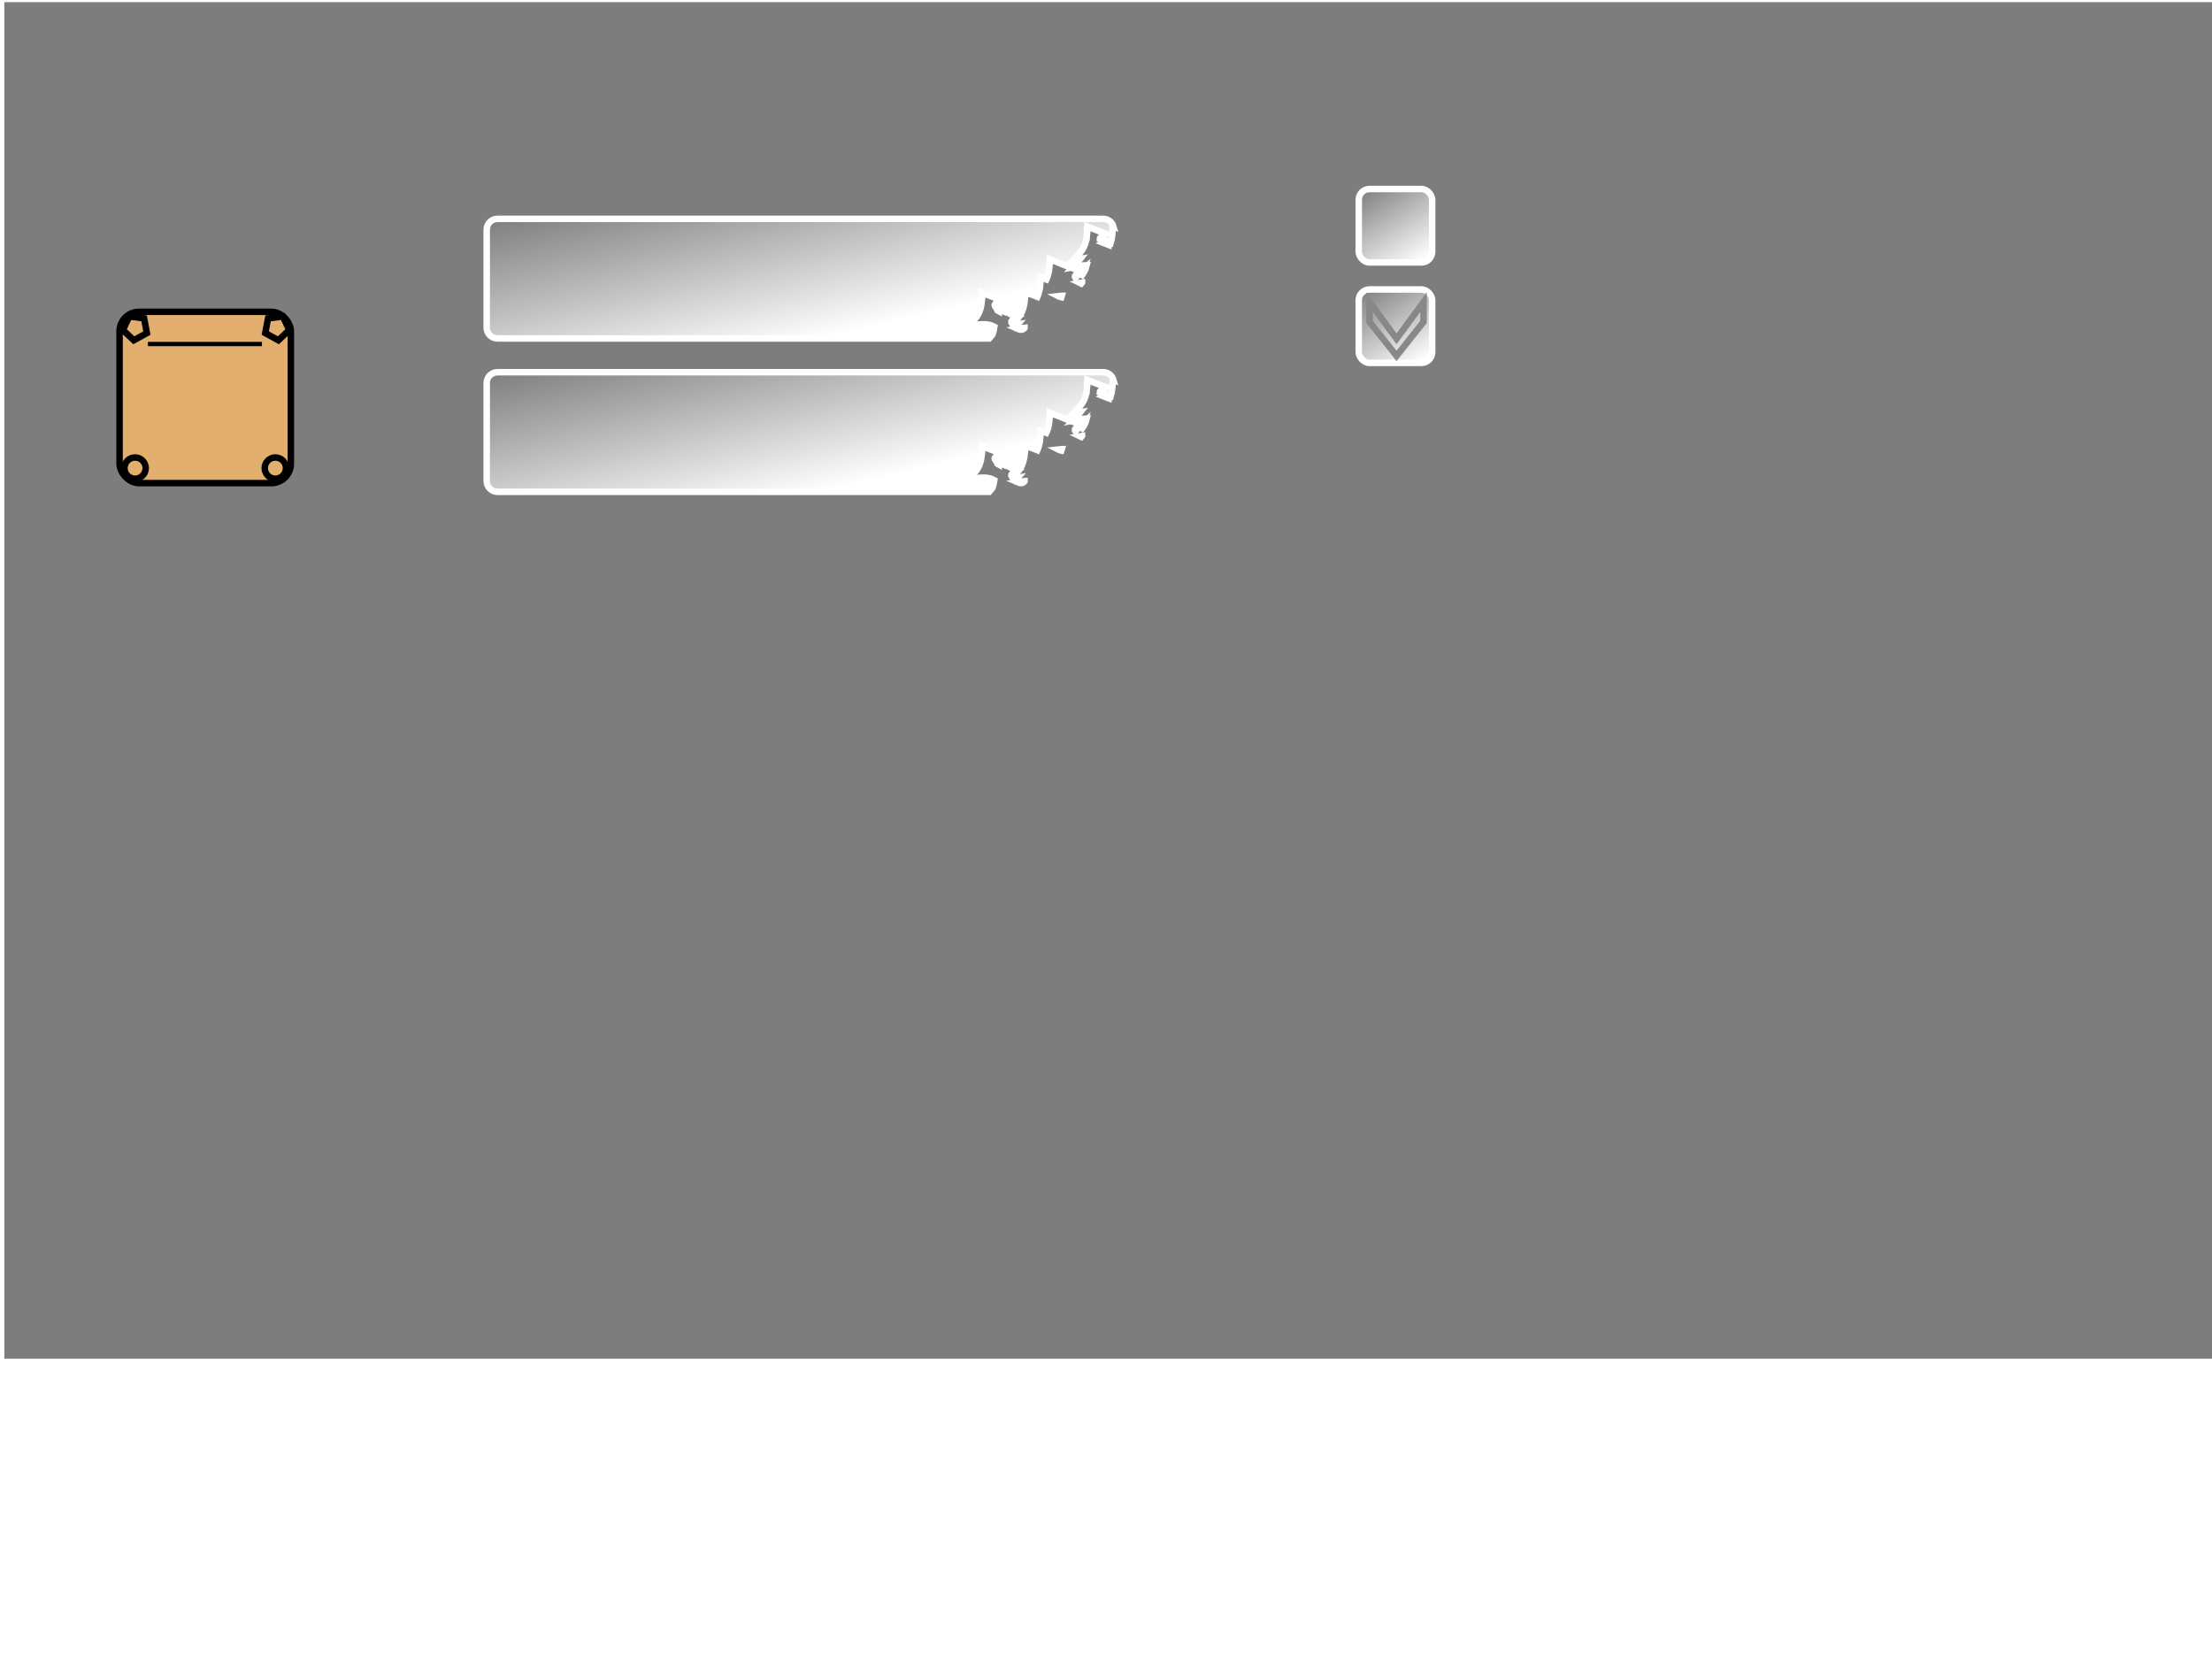 <?xml version="1.0" encoding="UTF-8" standalone="no"?>
<!-- Created with Inkscape (http://www.inkscape.org/) -->

<svg
   xmlns:dc="http://purl.org/dc/elements/1.1/"
   xmlns:cc="http://creativecommons.org/ns#"
   xmlns:rdf="http://www.w3.org/1999/02/22-rdf-syntax-ns#"
   xmlns:svg="http://www.w3.org/2000/svg"
   xmlns="http://www.w3.org/2000/svg"
   xmlns:xlink="http://www.w3.org/1999/xlink"
   xmlns:sodipodi="http://sodipodi.sourceforge.net/DTD/sodipodi-0.dtd"
   xmlns:inkscape="http://www.inkscape.org/namespaces/inkscape"
   width="1024px"
   height="768px"
   id="svg2985"
   version="1.1"
   inkscape:version="0.48.4 r9939"
   sodipodi:docname="gui.svg">
  <defs
     id="defs2987">
    <linearGradient
       id="linearGradient3931">
      <stop
         style="stop-color:#ffffff;stop-opacity:1;"
         offset="0"
         id="stop3933" />
      <stop
         style="stop-color:#ffffff;stop-opacity:0;"
         offset="1"
         id="stop3935" />
    </linearGradient>
    <linearGradient
       inkscape:collect="always"
       xlink:href="#linearGradient3931"
       id="linearGradient3937"
       x1="282.812"
       y1="135.5"
       x2="262.469"
       y2="48.5"
       gradientUnits="userSpaceOnUse"
       gradientTransform="translate(162,6)" />
    <linearGradient
       inkscape:collect="always"
       xlink:href="#linearGradient3931"
       id="linearGradient3965"
       gradientUnits="userSpaceOnUse"
       gradientTransform="translate(162,77)"
       x1="282.812"
       y1="135.5"
       x2="262.469"
       y2="48.5" />
    <filter
       id="filter3967"
       inkscape:label="Glow"
       inkscape:menu="Shadows and Glows"
       inkscape:menu-tooltip="Glow of object's own color at the edges"
       color-interpolation-filters="sRGB">
      <feGaussianBlur
         id="feGaussianBlur3969"
         stdDeviation="5"
         result="result91" />
      <feComposite
         id="feComposite3971"
         in2="result91"
         in="SourceGraphic"
         operator="over" />
    </filter>
    <linearGradient
       inkscape:collect="always"
       xlink:href="#linearGradient3931"
       id="linearGradient3981"
       x1="520.876"
       y1="121.567"
       x2="497.806"
       y2="85.063"
       gradientUnits="userSpaceOnUse" />
    <linearGradient
       inkscape:collect="always"
       xlink:href="#linearGradient3931"
       id="linearGradient3996"
       gradientUnits="userSpaceOnUse"
       x1="520.876"
       y1="121.567"
       x2="497.806"
       y2="85.063"
       gradientTransform="translate(140,-2.5)" />
  </defs>
  <sodipodi:namedview
     id="base"
     pagecolor="#04062d"
     bordercolor="#666666"
     borderopacity="1.0"
     inkscape:pageopacity="0"
     inkscape:pageshadow="2"
     inkscape:zoom="0.5"
     inkscape:cx="469.79986"
     inkscape:cy="328.68461"
     inkscape:current-layer="layer1"
     inkscape:document-units="px"
     showgrid="false"
     inkscape:window-width="1920"
     inkscape:window-height="1018"
     inkscape:window-x="1272"
     inkscape:window-y="-8"
     inkscape:window-maximized="1"
     showguides="true"
     inkscape:guide-bbox="true" />
  <g
     id="layer1"
     inkscape:label="Layer 1"
     inkscape:groupmode="layer">
    <rect
       style="fill:#7d7d7d;fill-opacity:1;stroke:none"
       id="rect3006"
       width="1166"
       height="628"
       x="2"
       y="1" />
    <path
       style="fill:url(#linearGradient3937);fill-opacity:1;stroke:#ffffff;stroke-width:3;stroke-linecap:round;stroke-linejoin:miter;stroke-miterlimit:4;stroke-opacity:1;stroke-dasharray:none"
       d="m 230.312,101.312 c -2.77,0 -5,2.23 -5,5 l 0,45.375 c 0,2.77 2.23,5 5,5 l 227.594,0 c 0.585,-0.652 1.097,-1.252 1.562,-1.875 0.376,-0.997 0.644,-2.14 0.844,-3.531 -3.242,-1.82 -7.161,-1.209 -12,-0.281 4.394,-4.687 6.198,-6.167 6.438,-15.406 l 8.531,3.312 c -4.541,2.717 -2.503,2.127 -1.469,4.844 0.207,0.125 0.404,0.209 0.594,0.312 0.009,-0.253 0.024,-0.484 0.031,-0.75 l 3.5,1.344 c 1.291,-0.695 2.072,-2.695 4.406,-4.656 l -2.031,5.594 2.656,1.031 c -2.681,1.604 -3.041,2.059 -2.688,2.719 l 0.844,0.344 c 3.695,-3.934 5.279,-5.907 5.5,-14.438 l 5.625,2.156 c 0.291,-0.655 0.515,-1.381 0.719,-2.188 -0.467,0.085 -0.92,0.157 -1.406,0.25 0.649,-0.692 1.242,-1.287 1.781,-1.875 0.232,-1.426 0.352,-3.116 0.406,-5.219 l 2.625,1 c 1.001,-2.101 1.507,-4.756 1.625,-9.312 l 8.531,3.312 c -0.015,0.009 -0.017,0.022 -0.031,0.031 l 5.875,2.25 c 0.359,-0.388 0.75,-0.794 1.219,-1.188 l -1.406,3.844 c 1.366,-1.627 2.293,-3.198 2.875,-5.531 -1.912,0.076 -4.009,0.465 -6.312,0.906 1.407,-1.501 2.528,-2.668 3.438,-3.875 -1.022,0.156 -2.07,0.317 -3.188,0.531 3.57,-3.808 5.426,-5.509 6.125,-10.969 0.005,-0.04 -0.005,-0.085 0,-0.125 0.015,-0.346 0.053,-0.63 0.062,-1 l 0.031,0.031 c 0.092,-0.995 0.186,-2.092 0.219,-3.344 l 8.5,3.312 c -2.129,1.274 -2.799,1.81 -2.812,2.312 l 2.594,1 c -0.506,0.303 -0.871,0.524 -1.219,0.75 l 2.719,1.062 c 0.029,-0.425 0.05,-0.83 0.062,-1.312 l 0.906,0.344 c 0.559,-1.845 0.85,-4.172 0.938,-7.562 l 0.344,0.125 c -0.592,-2.101 -2.486,-3.656 -4.781,-3.656 z M 500.25,125.781 c -2.845,1.714 -2.942,2.061 -2.375,2.875 0.699,-0.674 1.338,-1.729 2.375,-2.875 z m 0.656,5.031 c -0.359,0.051 -0.744,0.123 -1.125,0.188 0.254,0.132 0.495,0.219 0.719,0.312 0.14,-0.163 0.278,-0.335 0.406,-0.5 z m -9.344,6.094 c -0.546,0.027 -1.111,0.088 -1.688,0.156 0.226,0.116 0.429,0.234 0.625,0.312 0.318,0.127 0.58,0.197 0.844,0.25 0.078,-0.226 0.151,-0.472 0.219,-0.719 z m -22.656,13.031 c -0.047,0.032 -0.101,0.06 -0.156,0.094 0.007,0.01 0.024,0.021 0.031,0.031 0.041,-0.044 0.085,-0.082 0.125,-0.125 z m 2.094,0.25 c -0.636,0.107 -1.27,0.219 -1.938,0.344 0.162,0.269 0.324,0.556 0.469,0.938 0.083,0.05 0.139,0.079 0.219,0.125 0.456,-0.485 0.858,-0.966 1.25,-1.406 z m 3.281,1.562 c -1.077,0.085 -2.214,0.23 -3.406,0.438 1.575,0.709 2.468,0.528 3.25,-0.125 0.057,-0.1 0.102,-0.211 0.156,-0.312 z"
       id="button"
       inkscape:connector-curvature="0"
       sodipodi:nodetypes="ssssccccccccccccccccccccccccccccccccccccccccccccccsscccccccccccccccccccccccccc"
       inkscape:label="#rect2993" />
    <path
       sodipodi:nodetypes="ssssccccccccccccccccccccccccccccccccccccccccccccccsscccccccccccccccccccccccccc"
       inkscape:connector-curvature="0"
       id="button_over"
       d="m 230.312,172.312 c -2.77,0 -5,2.23 -5,5 l 0,45.375 c 0,2.77 2.23,5 5,5 l 227.594,0 c 0.585,-0.652 1.097,-1.252 1.562,-1.875 0.376,-0.997 0.644,-2.14 0.844,-3.531 -3.242,-1.82 -7.161,-1.209 -12,-0.281 4.394,-4.687 6.198,-6.167 6.438,-15.406 l 8.531,3.312 c -4.541,2.717 -2.503,2.127 -1.469,4.844 0.207,0.125 0.404,0.209 0.594,0.312 0.009,-0.253 0.024,-0.484 0.031,-0.75 l 3.5,1.344 c 1.291,-0.695 2.072,-2.695 4.406,-4.656 l -2.031,5.594 2.656,1.031 c -2.681,1.604 -3.041,2.059 -2.688,2.719 l 0.844,0.344 c 3.695,-3.934 5.279,-5.907 5.5,-14.438 l 5.625,2.156 c 0.291,-0.655 0.515,-1.381 0.719,-2.188 -0.467,0.085 -0.92,0.157 -1.406,0.25 0.649,-0.692 1.242,-1.287 1.781,-1.875 0.232,-1.426 0.352,-3.116 0.406,-5.219 l 2.625,1 c 1.001,-2.101 1.507,-4.756 1.625,-9.312 l 8.531,3.312 c -0.015,0.009 -0.017,0.022 -0.031,0.031 l 5.875,2.25 c 0.359,-0.388 0.75,-0.794 1.219,-1.188 l -1.406,3.844 c 1.366,-1.627 2.293,-3.198 2.875,-5.531 -1.912,0.076 -4.009,0.465 -6.312,0.906 1.407,-1.501 2.528,-2.668 3.438,-3.875 -1.022,0.156 -2.07,0.317 -3.188,0.531 3.57,-3.808 5.426,-5.509 6.125,-10.969 0.005,-0.04 -0.005,-0.085 0,-0.125 0.015,-0.346 0.053,-0.63 0.062,-1 l 0.031,0.031 c 0.092,-0.995 0.186,-2.092 0.219,-3.344 l 8.5,3.312 c -2.129,1.274 -2.799,1.81 -2.812,2.312 l 2.594,1 c -0.506,0.303 -0.871,0.524 -1.219,0.75 l 2.719,1.062 c 0.029,-0.425 0.05,-0.83 0.062,-1.312 l 0.906,0.344 c 0.559,-1.845 0.85,-4.172 0.938,-7.562 l 0.344,0.125 c -0.592,-2.101 -2.486,-3.656 -4.781,-3.656 z M 500.25,196.781 c -2.845,1.714 -2.942,2.061 -2.375,2.875 0.699,-0.674 1.338,-1.729 2.375,-2.875 z m 0.656,5.031 c -0.359,0.051 -0.744,0.123 -1.125,0.188 0.254,0.132 0.495,0.219 0.719,0.312 0.14,-0.163 0.278,-0.335 0.406,-0.5 z m -9.344,6.094 c -0.546,0.027 -1.111,0.088 -1.688,0.156 0.226,0.116 0.429,0.234 0.625,0.312 0.318,0.127 0.58,0.197 0.844,0.25 0.078,-0.226 0.151,-0.472 0.219,-0.719 z m -22.656,13.031 c -0.047,0.032 -0.101,0.06 -0.156,0.094 0.007,0.01 0.024,0.021 0.031,0.031 0.041,-0.044 0.085,-0.082 0.125,-0.125 z m 2.094,0.25 c -0.636,0.107 -1.27,0.219 -1.938,0.344 0.162,0.269 0.324,0.556 0.469,0.938 0.083,0.05 0.139,0.079 0.219,0.125 0.456,-0.485 0.858,-0.966 1.25,-1.406 z m 3.281,1.562 c -1.077,0.085 -2.214,0.23 -3.406,0.438 1.575,0.709 2.468,0.528 3.25,-0.125 0.057,-0.1 0.102,-0.211 0.156,-0.312 z"
       style="fill:url(#linearGradient3965);fill-opacity:1;stroke:#ffffff;stroke-width:3;stroke-linecap:round;stroke-linejoin:miter;stroke-miterlimit:4;stroke-opacity:1;stroke-dasharray:none;filter:url(#filter3967)"
       inkscape:label="#path3963" />
    <g
       id="checkbox_on"
       inkscape:label="#g4015"
       transform="translate(140,44)">
      <rect
         ry="5"
         rx="5"
         y="90"
         x="489"
         height="34"
         width="34"
         id="rect3973"
         style="fill:url(#linearGradient3981);fill-opacity:1;stroke:#ffffff;stroke-width:3;stroke-linecap:round;stroke-linejoin:miter;stroke-miterlimit:4;stroke-opacity:1;stroke-dasharray:none" />
      <path
         sodipodi:nodetypes="ccccccc"
         inkscape:connector-curvature="0"
         id="rect3987"
         d="M 494,95.813 506.5,112.813 519,95.813 519,105 506.5,120.75 494,105 z"
         style="fill:none;stroke:#888888;stroke-width:3;stroke-linecap:round;stroke-linejoin:miter;stroke-miterlimit:4;stroke-opacity:1;stroke-dasharray:none" />
    </g>
    <rect
       ry="5"
       rx="5"
       y="87.5"
       x="629"
       height="34"
       width="34"
       id="checkbox_off"
       style="fill:url(#linearGradient3996);fill-opacity:1;stroke:#ffffff;stroke-width:3;stroke-linecap:round;stroke-linejoin:miter;stroke-miterlimit:4;stroke-opacity:1;stroke-dasharray:none"
       inkscape:label="#rect3994" />
    <g
       transform="translate(-23.693,-94.333)"
       id="layout_test"
       inkscape:label="#g5349"
       inkscape:export-xdpi="90"
       inkscape:export-ydpi="90">
      <rect
         ry="9"
         rx="9"
         y="238.684"
         x="79.044"
         height="79.297"
         width="79.297"
         id="rect5329"
         style="fill:#e2af6e;fill-opacity:1;stroke:#000000;stroke-width:3;stroke-linecap:round;stroke-linejoin:miter;stroke-miterlimit:4;stroke-opacity:1;stroke-dasharray:none" />
      <path
         transform="translate(7.071,3.536)"
         inkscape:transform-center-y="0.3393683"
         inkscape:transform-center-x="0.23036384"
         d="m 83.338,238.179 1.291,6.809 -6.077,3.332 -5.047,-4.75 2.958,-6.268 z"
         inkscape:randomized="0"
         inkscape:rounded="0"
         inkscape:flatsided="true"
         sodipodi:arg2="-0.18737339"
         sodipodi:arg1="-0.81569192"
         sodipodi:r2="4.7696099"
         sodipodi:r1="5.8955622"
         sodipodi:cy="242.47238"
         sodipodi:cx="79.296974"
         sodipodi:sides="5"
         id="path5333"
         style="fill:none;stroke:#000000;stroke-width:3;stroke-linecap:round;stroke-linejoin:miter;stroke-miterlimit:4;stroke-opacity:1;stroke-dasharray:none"
         sodipodi:type="star" />
      <path
         sodipodi:type="star"
         style="fill:none;stroke:#000000;stroke-width:3;stroke-linecap:round;stroke-linejoin:miter;stroke-miterlimit:4;stroke-opacity:1;stroke-dasharray:none"
         id="path5339"
         sodipodi:sides="5"
         sodipodi:cx="79.296974"
         sodipodi:cy="242.47238"
         sodipodi:r1="5.8955622"
         sodipodi:r2="4.7696099"
         sodipodi:arg1="-0.81569192"
         sodipodi:arg2="-0.18737339"
         inkscape:flatsided="true"
         inkscape:rounded="0"
         inkscape:randomized="0"
         d="m 83.338,238.179 1.291,6.809 -6.077,3.332 -5.047,-4.75 2.958,-6.268 z"
         inkscape:transform-center-x="-0.23036616"
         inkscape:transform-center-y="0.3393683"
         transform="matrix(-1,0,0,1,231.117,3.536)" />
      <path
         transform="translate(64.418,2.02)"
         sodipodi:type="arc"
         style="fill:none;stroke:#000000;stroke-width:3;stroke-linecap:round;stroke-linejoin:miter;stroke-miterlimit:4;stroke-opacity:1;stroke-dasharray:none"
         id="path5343"
         sodipodi:cx="86.746849"
         sodipodi:cy="309.01617"
         sodipodi:rx="4.9244938"
         sodipodi:ry="4.9244938"
         d="m 91.671,309.016 c 0,2.72 -2.205,4.925 -4.924,4.925 -2.72,0 -4.924,-2.205 -4.924,-4.925 0,-2.72 2.205,-4.924 4.924,-4.924 2.72,0 4.924,2.205 4.924,4.924 z" />
      <path
         d="m 91.671,309.016 c 0,2.72 -2.205,4.925 -4.924,4.925 -2.72,0 -4.924,-2.205 -4.924,-4.925 0,-2.72 2.205,-4.924 4.924,-4.924 2.72,0 4.924,2.205 4.924,4.924 z"
         sodipodi:ry="4.9244938"
         sodipodi:rx="4.9244938"
         sodipodi:cy="309.01617"
         sodipodi:cx="86.746849"
         id="path5345"
         style="fill:none;stroke:#000000;stroke-width:3;stroke-linecap:round;stroke-linejoin:miter;stroke-miterlimit:4;stroke-opacity:1;stroke-dasharray:none"
         sodipodi:type="arc"
         transform="translate(-0.525,2.02)" />
      <path
         inkscape:connector-curvature="0"
         id="path5347"
         d="m 92.176,253.584 52.78,0"
         style="fill:none;stroke:#000000;stroke-width:2;stroke-linecap:butt;stroke-linejoin:miter;stroke-miterlimit:4;stroke-opacity:1;stroke-dasharray:none" />
    </g>
  </g>
</svg>
